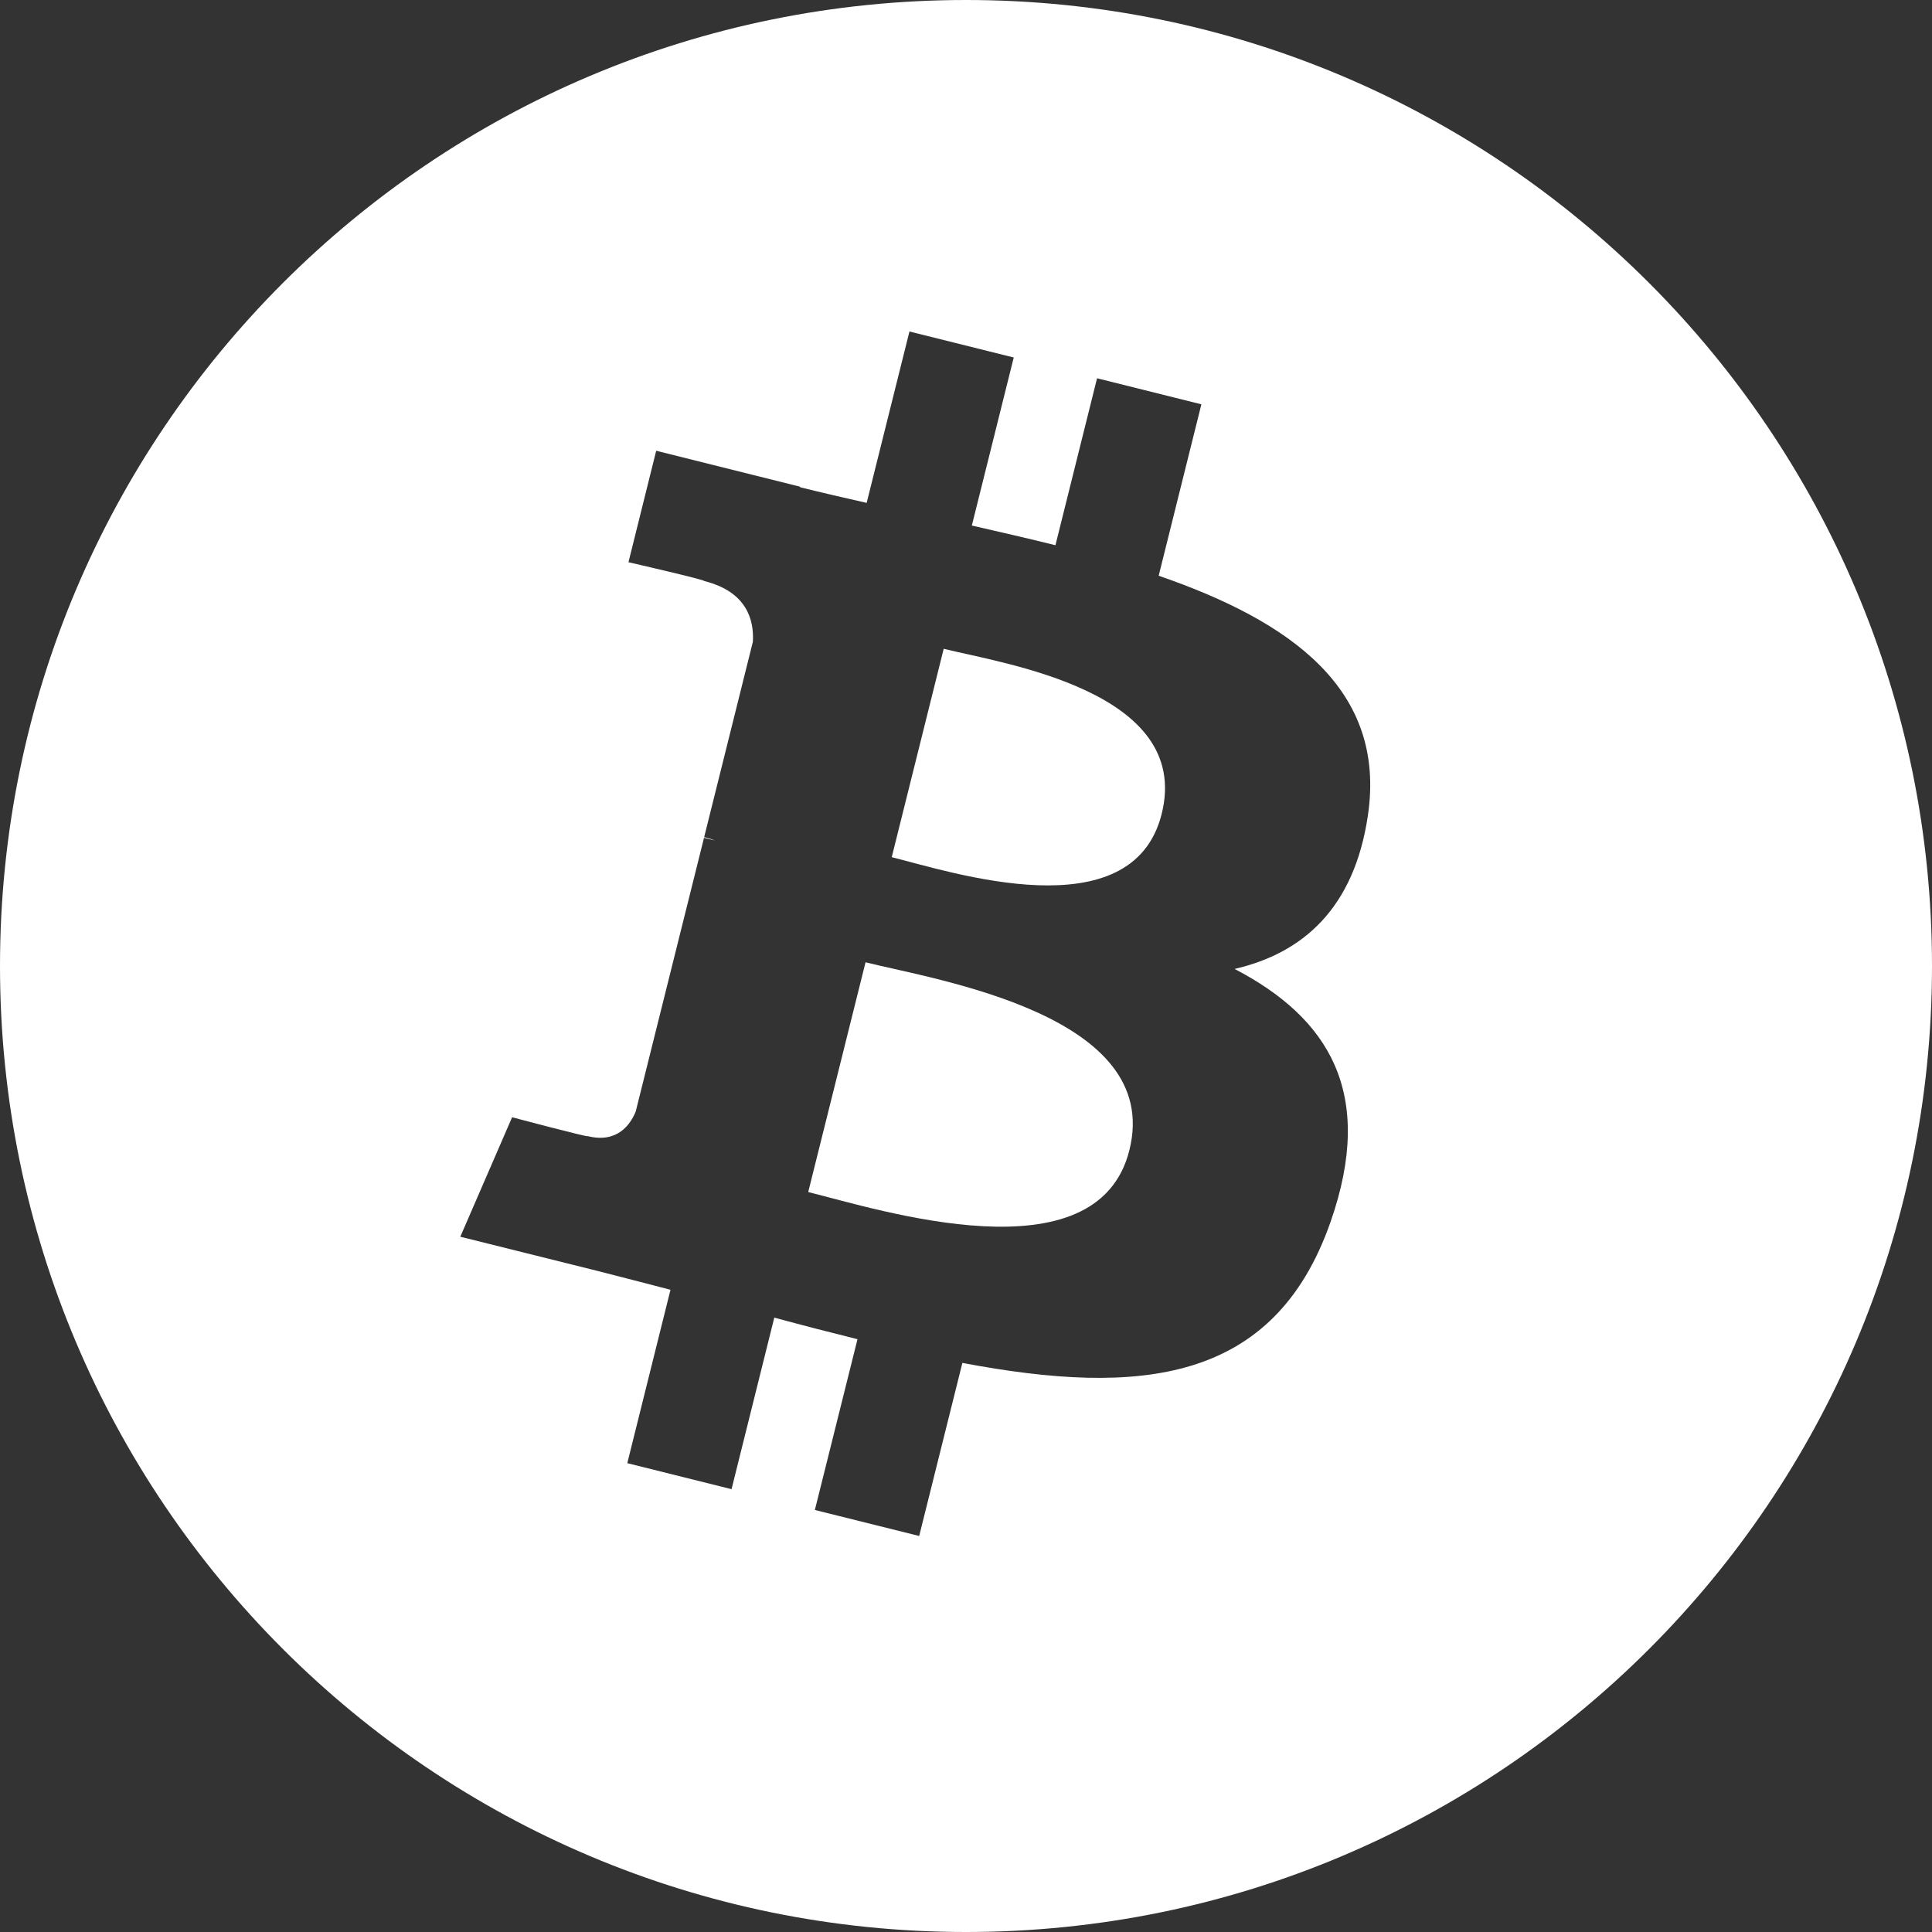 <svg xmlns="http://www.w3.org/2000/svg" width="48" height="48" fill="none" viewBox="0 0 48 48"><rect x="0" y="0" width="48" height="48" fill="#333333" stroke="none"/><path fill="#fff" fill-rule="evenodd" d="M24 48C10.745 48 0 37.255 0 24C0 10.745 10.745 0 24 0C37.255 0 48 10.745 48 24C48 37.255 37.255 48 24 48ZM33.984 20.266C34.454 17.122 32.06 15.432 28.787 14.304L29.848 10.045L27.256 9.398L26.222 13.546C25.54 13.376 24.84 13.216 24.145 13.057L25.186 8.882L22.595 8.236L21.532 12.494C20.968 12.366 20.414 12.239 19.876 12.105L19.879 12.092L16.303 11.199L15.614 13.968C15.614 13.968 17.538 14.409 17.497 14.436C18.547 14.698 18.737 15.393 18.705 15.944L17.495 20.797C17.568 20.815 17.662 20.842 17.765 20.883C17.678 20.861 17.586 20.838 17.491 20.815L15.795 27.613C15.667 27.932 15.341 28.41 14.607 28.228C14.633 28.266 12.723 27.758 12.723 27.758L11.436 30.726L14.81 31.567C15.437 31.724 16.052 31.889 16.658 32.044L15.585 36.352L18.175 36.998L19.237 32.736C19.945 32.928 20.632 33.105 21.304 33.272L20.245 37.515L22.837 38.161L23.91 33.861C28.332 34.697 31.656 34.36 33.056 30.361C34.183 27.141 32.999 25.284 30.673 24.073C32.367 23.683 33.643 22.568 33.984 20.266Z" clip-rule="evenodd"/><path fill="#fff" fill-rule="evenodd" d="M28.862 20.22C28.131 23.149 23.619 21.661 22.155 21.296L23.446 16.119C24.91 16.484 29.623 17.165 28.862 20.22Z" clip-rule="evenodd"/><path fill="#fff" fill-rule="evenodd" d="M28.06 28.573C27.259 31.793 21.837 30.052 20.08 29.616L21.504 23.908C23.261 24.347 28.897 25.215 28.06 28.573Z" clip-rule="evenodd"/></svg>